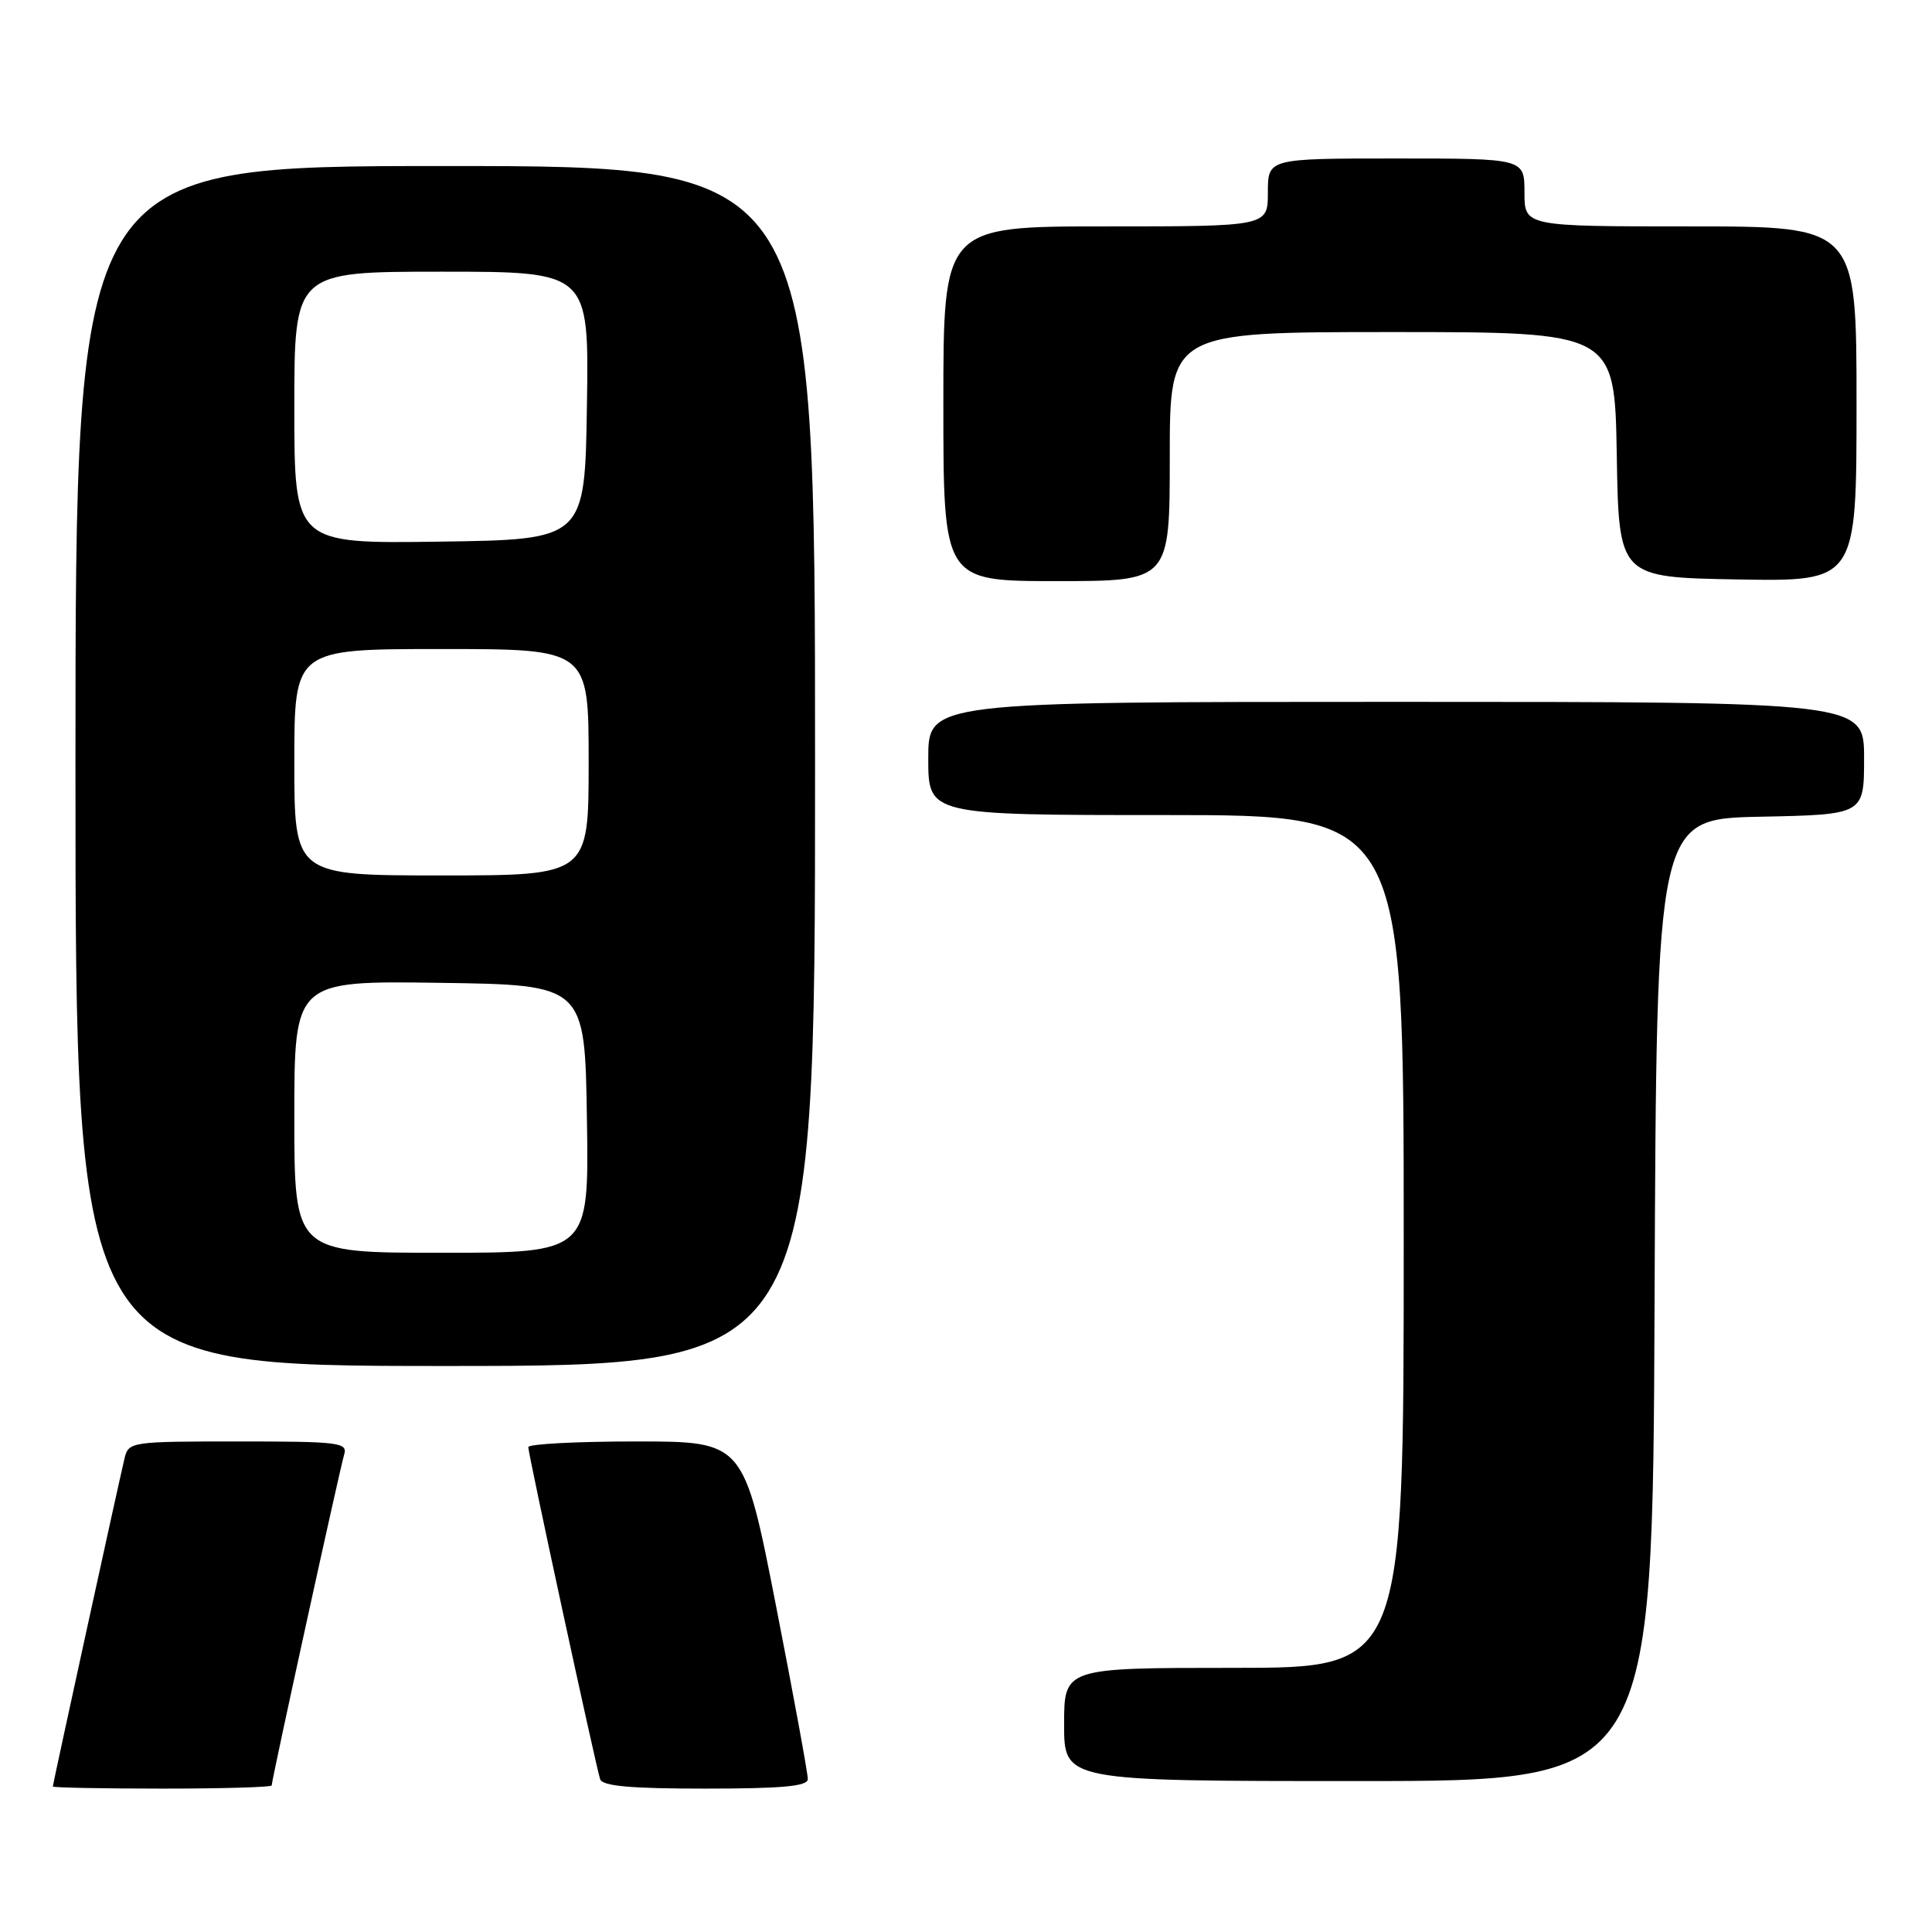 <?xml version="1.0" encoding="UTF-8" standalone="no"?>
<!DOCTYPE svg PUBLIC "-//W3C//DTD SVG 1.1//EN" "http://www.w3.org/Graphics/SVG/1.1/DTD/svg11.dtd" >
<svg xmlns="http://www.w3.org/2000/svg" xmlns:xlink="http://www.w3.org/1999/xlink" version="1.1" viewBox="0 0 256 256">
 <g >
 <path fill="currentColor"
d=" M 36.00 236.58 C 36.00 235.84 45.04 194.59 45.60 192.75 C 46.09 191.14 44.98 191.00 31.59 191.00 C 17.33 191.00 17.03 191.04 16.50 193.25 C 15.69 196.64 7.00 236.40 7.00 236.72 C 7.00 236.87 13.52 237.00 21.50 237.00 C 29.48 237.00 36.00 236.81 36.00 236.58 Z  M 107.04 235.75 C 107.06 235.06 105.16 224.71 102.82 212.75 C 98.56 191.00 98.56 191.00 84.28 191.00 C 76.43 191.00 70.00 191.34 70.00 191.75 C 70.00 192.68 78.95 234.03 79.52 235.75 C 79.83 236.67 83.53 237.00 93.47 237.00 C 103.61 237.00 107.01 236.69 107.04 235.75 Z  M 219.24 172.25 C 219.50 108.50 219.50 108.50 233.25 108.22 C 247.00 107.94 247.00 107.94 247.00 100.47 C 247.00 93.00 247.00 93.00 185.00 93.00 C 123.00 93.00 123.00 93.00 123.00 100.50 C 123.00 108.00 123.00 108.00 154.50 108.00 C 186.00 108.00 186.00 108.00 186.00 164.50 C 186.00 221.00 186.00 221.00 163.50 221.00 C 141.00 221.00 141.00 221.00 141.00 228.50 C 141.00 236.00 141.00 236.00 179.99 236.00 C 218.99 236.00 218.99 236.00 219.24 172.25 Z  M 108.00 101.50 C 108.00 22.00 108.00 22.00 59.00 22.00 C 10.00 22.00 10.00 22.00 10.00 101.50 C 10.00 181.00 10.00 181.00 59.00 181.00 C 108.00 181.00 108.00 181.00 108.00 101.50 Z  M 155.00 60.50 C 155.00 44.00 155.00 44.00 184.48 44.00 C 213.95 44.00 213.95 44.00 214.23 60.25 C 214.50 76.50 214.50 76.50 230.25 76.78 C 246.00 77.05 246.00 77.05 246.00 53.53 C 246.00 30.00 246.00 30.00 224.00 30.00 C 202.00 30.00 202.00 30.00 202.00 25.50 C 202.00 21.00 202.00 21.00 185.00 21.00 C 168.00 21.00 168.00 21.00 168.00 25.50 C 168.00 30.00 168.00 30.00 146.50 30.00 C 125.00 30.00 125.00 30.00 125.00 53.50 C 125.00 77.00 125.00 77.00 140.00 77.00 C 155.00 77.00 155.00 77.00 155.00 60.50 Z  M 39.00 147.98 C 39.00 129.96 39.00 129.96 58.25 130.23 C 77.50 130.50 77.50 130.50 77.77 148.25 C 78.05 166.00 78.05 166.00 58.52 166.00 C 39.00 166.00 39.00 166.00 39.00 147.98 Z  M 39.00 101.00 C 39.00 86.00 39.00 86.00 58.50 86.00 C 78.00 86.00 78.00 86.00 78.00 101.00 C 78.00 116.00 78.00 116.00 58.50 116.00 C 39.00 116.00 39.00 116.00 39.00 101.00 Z  M 39.00 54.02 C 39.00 36.00 39.00 36.00 58.52 36.00 C 78.05 36.00 78.05 36.00 77.77 53.75 C 77.50 71.50 77.50 71.50 58.25 71.77 C 39.00 72.04 39.00 72.04 39.00 54.02 Z "/>
</g>
</svg>